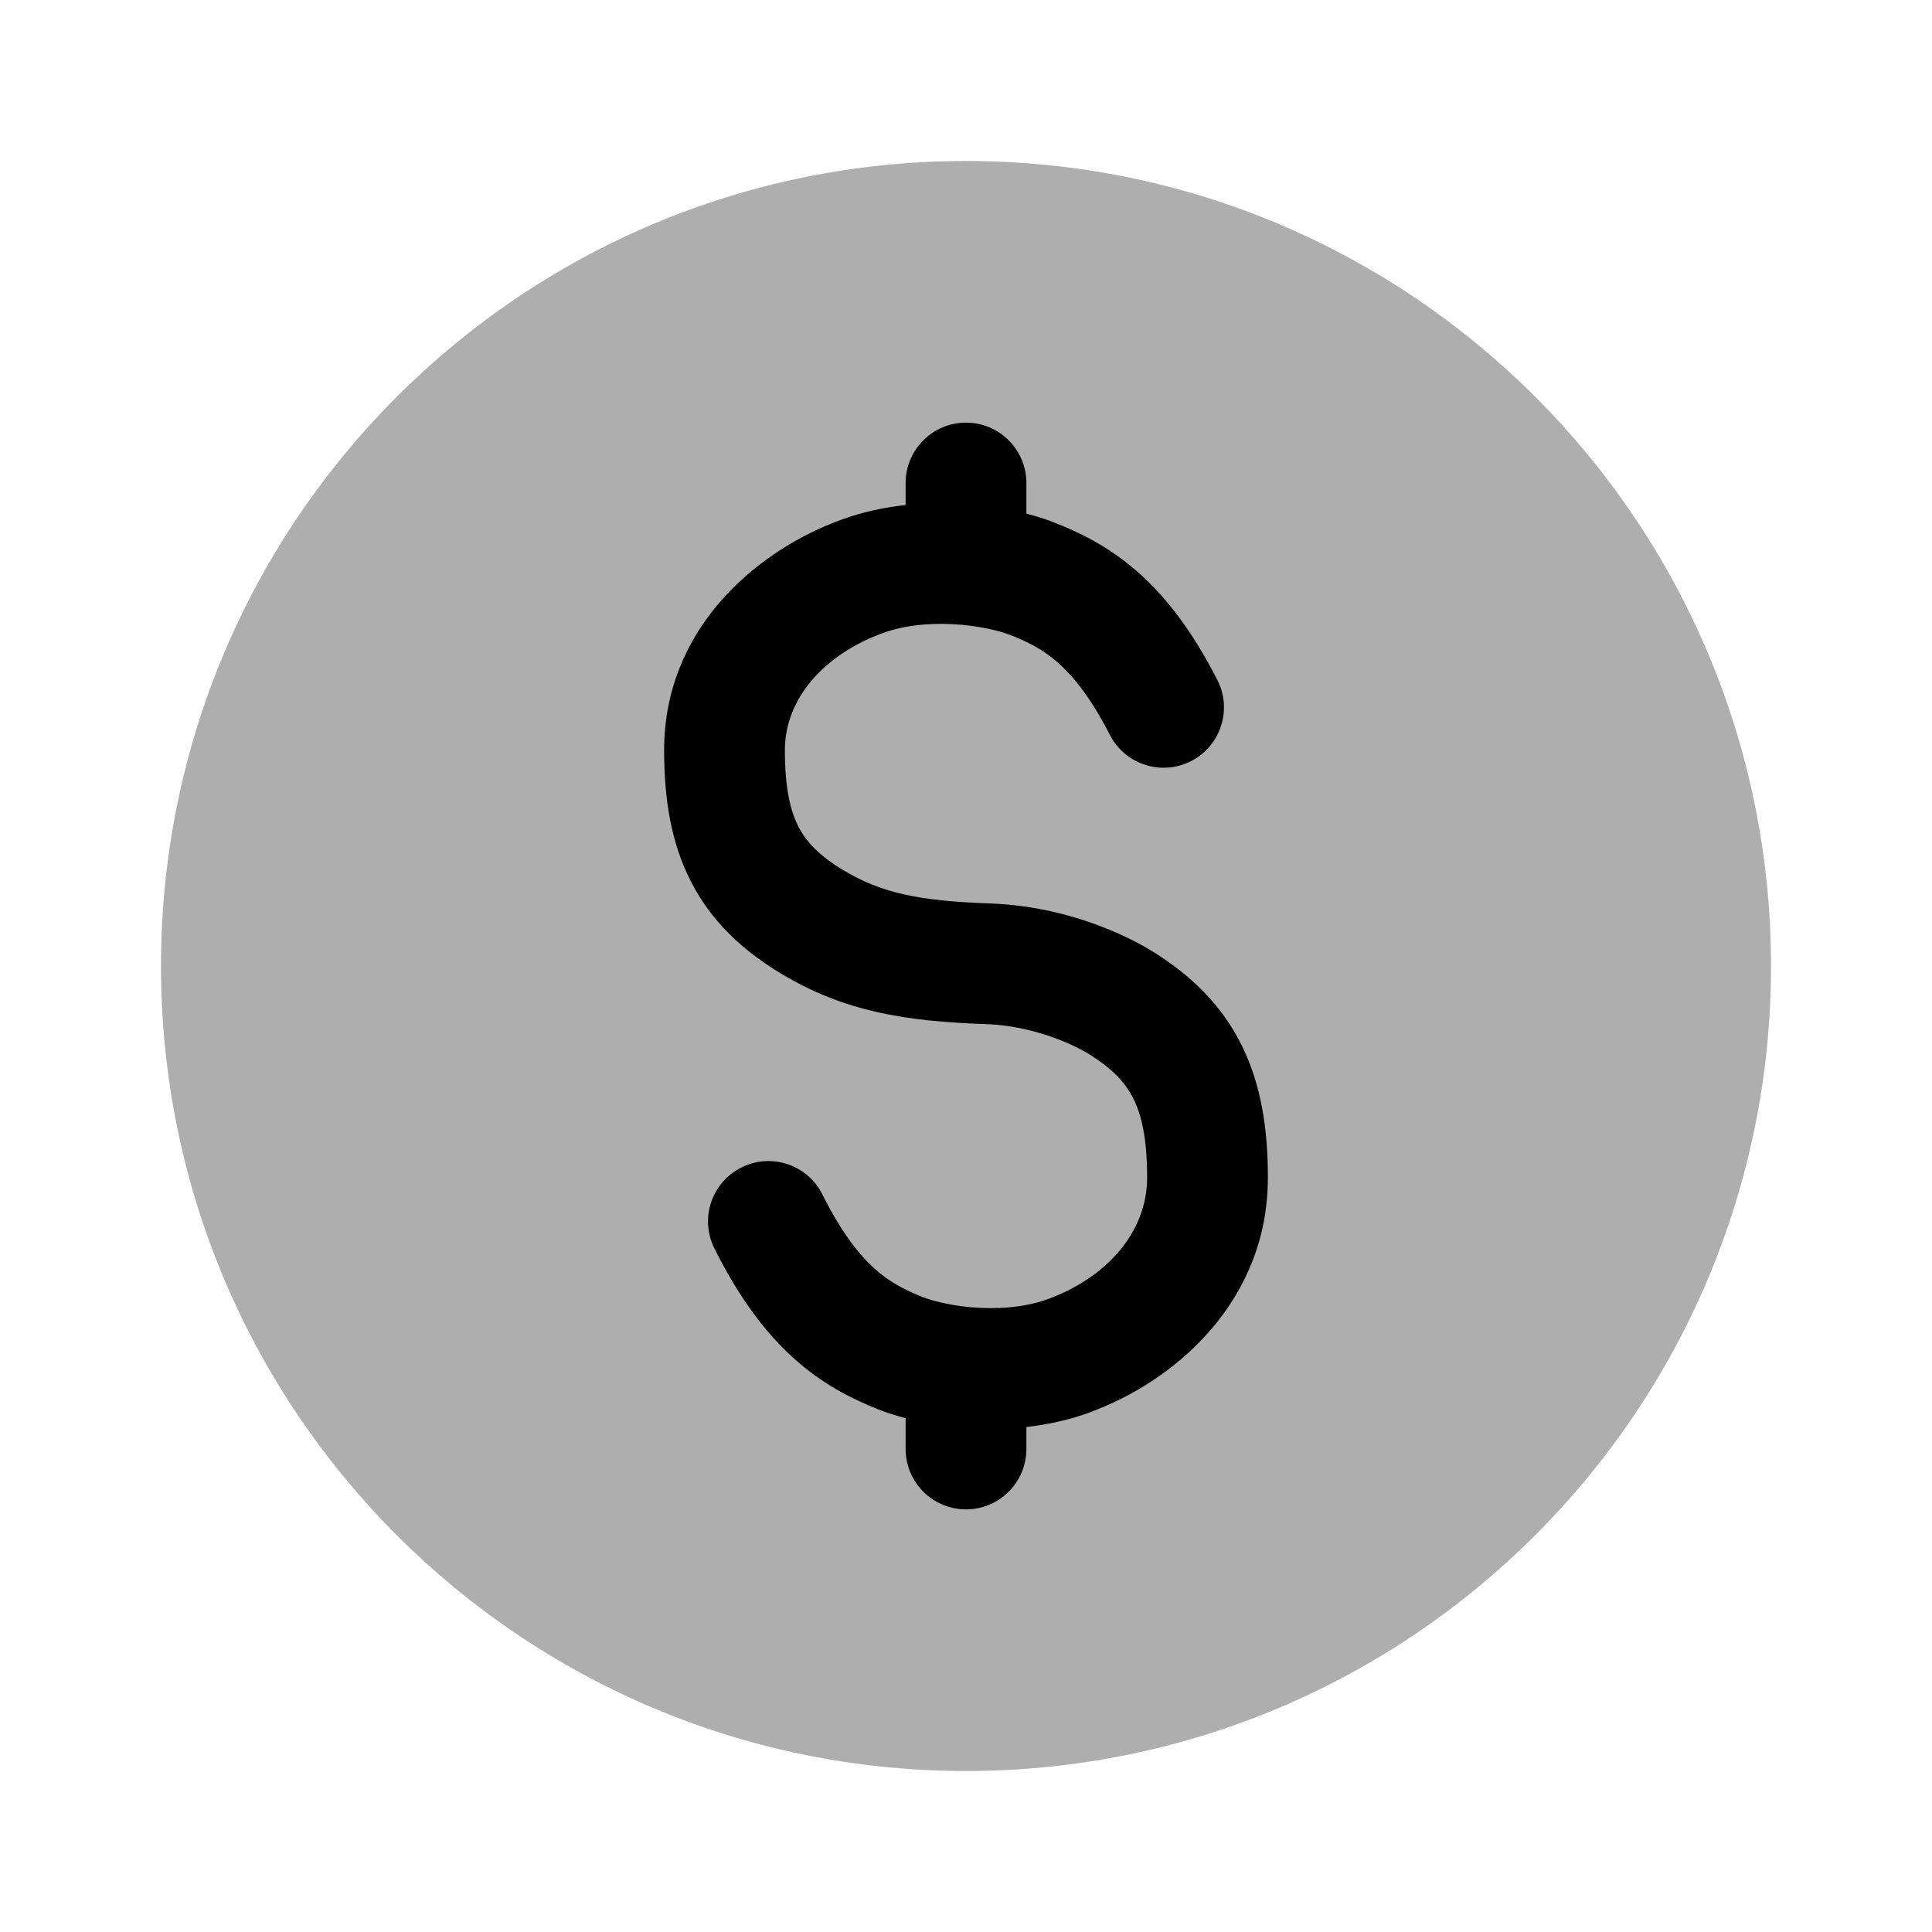 <svg width="24" height="24" viewBox="0 0 24 24" fill="none" xmlns="http://www.w3.org/2000/svg">
<path opacity="0.32" d="M2 12C2 17.523 6.477 22 12 22C17.523 22 22 17.523 22 12C22 6.477 17.523 2 12 2C6.477 2 2 6.477 2 12Z" fill="black"/>
<path fill-rule="evenodd" clip-rule="evenodd" d="M11.825 7.753C11.505 7.738 11.183 7.775 10.918 7.883L10.909 7.886C10.232 8.151 9.75 8.679 9.75 9.32C9.75 9.788 9.818 10.072 9.918 10.268C10.013 10.453 10.17 10.626 10.477 10.81C10.94 11.088 11.399 11.192 12.299 11.223C12.883 11.244 13.378 11.389 13.724 11.526C13.899 11.595 14.04 11.664 14.14 11.717C14.19 11.744 14.23 11.767 14.26 11.785C14.275 11.793 14.287 11.801 14.296 11.807L14.306 11.812C14.785 12.107 15.169 12.474 15.42 12.976C15.666 13.467 15.75 14.02 15.75 14.629C15.75 16.132 14.652 17.099 13.646 17.503C13.12 17.72 12.567 17.768 12.102 17.745C11.638 17.722 11.207 17.626 10.903 17.505C10.585 17.377 10.224 17.201 9.862 16.875C9.504 16.553 9.179 16.117 8.875 15.509C8.689 15.139 8.839 14.688 9.21 14.503C9.58 14.317 10.031 14.467 10.216 14.838C10.457 15.32 10.678 15.592 10.865 15.76C11.048 15.925 11.233 16.021 11.46 16.112C11.59 16.163 11.854 16.231 12.175 16.247C12.494 16.262 12.813 16.224 13.077 16.115L13.085 16.112C13.756 15.844 14.25 15.303 14.25 14.629C14.25 14.147 14.182 13.852 14.079 13.647C13.982 13.453 13.823 13.276 13.517 13.088L13.502 13.079L13.503 13.079L13.504 13.08L13.505 13.081L13.496 13.075C13.484 13.069 13.464 13.057 13.435 13.041C13.377 13.011 13.287 12.966 13.172 12.921C12.938 12.828 12.615 12.735 12.246 12.722C11.242 12.687 10.486 12.565 9.705 12.096C9.225 11.807 8.837 11.447 8.583 10.951C8.334 10.465 8.25 9.919 8.25 9.32C8.25 7.831 9.36 6.883 10.359 6.491C10.883 6.28 11.434 6.233 11.897 6.255C12.36 6.277 12.789 6.371 13.091 6.489C13.409 6.613 13.769 6.786 14.132 7.104C14.491 7.42 14.817 7.849 15.122 8.446C15.311 8.814 15.165 9.266 14.796 9.455C14.427 9.643 13.976 9.497 13.787 9.129C13.547 8.659 13.327 8.395 13.141 8.231C12.958 8.07 12.773 7.975 12.545 7.886C12.414 7.835 12.148 7.769 11.825 7.753Z" fill="black"/>
<path fill-rule="evenodd" clip-rule="evenodd" d="M12 5.25C12.414 5.25 12.75 5.586 12.75 6V7C12.75 7.414 12.414 7.75 12 7.75C11.586 7.75 11.25 7.414 11.25 7V6C11.25 5.586 11.586 5.25 12 5.25Z" fill="black"/>
<path fill-rule="evenodd" clip-rule="evenodd" d="M11.25 18V17H12.75V18C12.75 18.414 12.414 18.75 12 18.75C11.586 18.75 11.25 18.414 11.25 18Z" fill="black"/>
</svg>
